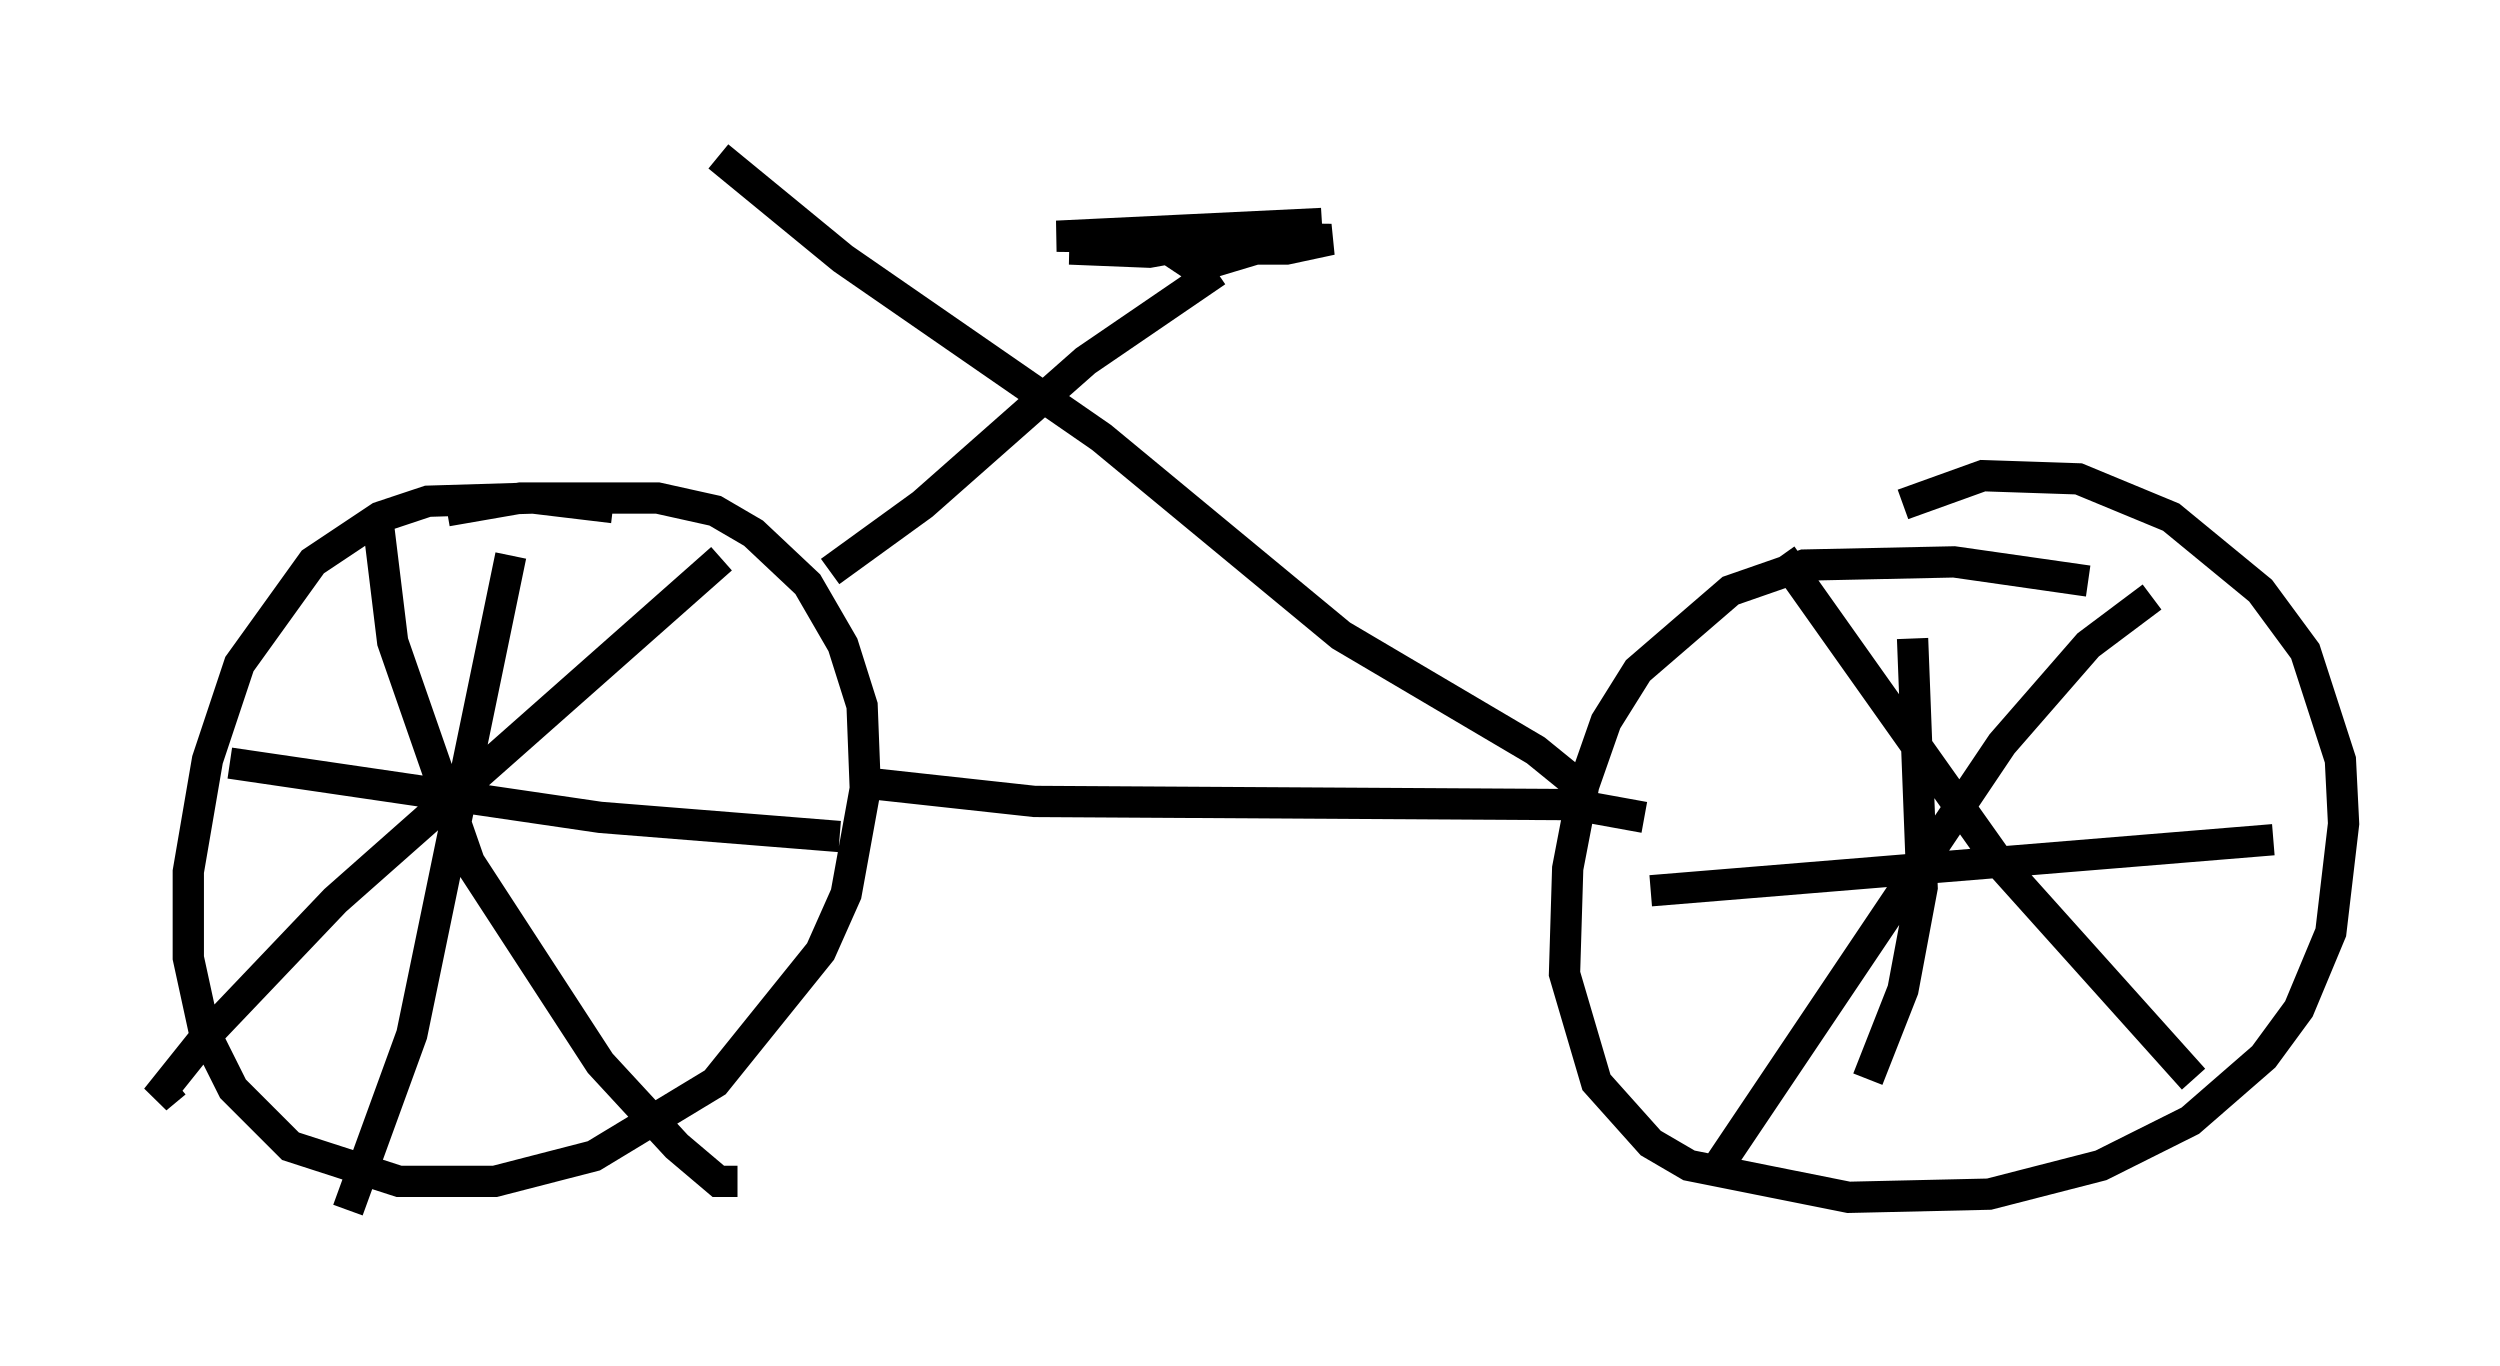 <?xml version="1.0" encoding="utf-8" ?>
<svg baseProfile="full" height="43.688" version="1.1" width="79.928" xmlns="http://www.w3.org/2000/svg" xmlns:ev="http://www.w3.org/2001/xml-events" xmlns:xlink="http://www.w3.org/1999/xlink"><defs /><rect fill="white" height="43.688" width="79.928" x="0" y="0" /><path d="M22.763, 17.454 m-3.165, -1.225 l-2.552, -0.306 -3.369, 0.102 l-1.531, 0.51 -2.144, 1.429 l-2.348, 3.267 -1.021, 3.063 l-0.613, 3.573 0.0, 2.756 l0.51, 2.348 0.919, 1.838 l1.838, 1.838 3.471, 1.123 l3.063, 0.0 3.165, -0.817 l3.879, -2.348 3.369, -4.185 l0.817, -1.838 0.613, -3.369 l-0.102, -2.654 -0.613, -1.94 l-1.123, -1.94 -1.735, -1.633 l-1.225, -0.715 -1.838, -0.408 l-4.39, 0.0 -2.348, 0.408 m52.471, 2.246 l-4.288, -0.613 -4.798, 0.102 l-2.348, 0.817 -2.96, 2.552 l-1.021, 1.633 -0.715, 2.042 l-0.51, 2.654 -0.102, 3.369 l1.021, 3.471 1.735, 1.94 l1.225, 0.715 5.104, 1.021 l4.492, -0.102 3.573, -0.919 l2.858, -1.429 2.348, -2.042 l1.123, -1.531 1.021, -2.45 l0.408, -3.471 -0.102, -2.042 l-1.123, -3.471 -1.429, -1.94 l-2.858, -2.348 -2.96, -1.225 l-3.063, -0.102 -2.552, 0.919 m7.963, 2.96 l-2.042, 1.531 -2.756, 3.165 l-9.188, 13.679 m2.144, -19.702 l6.942, 9.8 6.227, 6.942 m-8.983, -14.088 l0.306, 7.963 -0.613, 3.267 l-1.123, 2.858 m-6.942, -6.023 l19.906, -1.633 m-49.613, -8.983 l-12.352, 10.923 -4.083, 4.288 l-1.633, 2.042 0.613, -0.51 m6.431, -18.273 l0.51, 4.185 2.45, 7.044 l4.185, 6.431 2.45, 2.654 l1.327, 1.123 0.613, 0.0 m-7.248, -20.009 l-3.165, 15.313 -2.042, 5.615 m-3.777, -14.292 l11.842, 1.735 7.656, 0.613 m0.613, -1.735 l5.615, 0.613 17.252, 0.102 l2.246, 0.408 m-1.838, -0.817 l-1.633, -1.327 -6.227, -3.675 l-7.656, -6.329 -8.269, -5.717 l-3.981, -3.267 m3.573, 13.271 l2.96, -2.144 5.206, -4.594 l4.185, -2.858 m-2.042, -1.123 l5.41, -0.408 -8.473, 0.408 l8.779, 0.102 -1.429, 0.306 l-6.942, 0.0 2.552, 0.102 l3.981, -0.715 -3.369, 0.613 l0.613, 0.408 0.817, 0.0 l3.063, -0.919 " fill="none" stroke="black" stroke-width="1" /></svg>